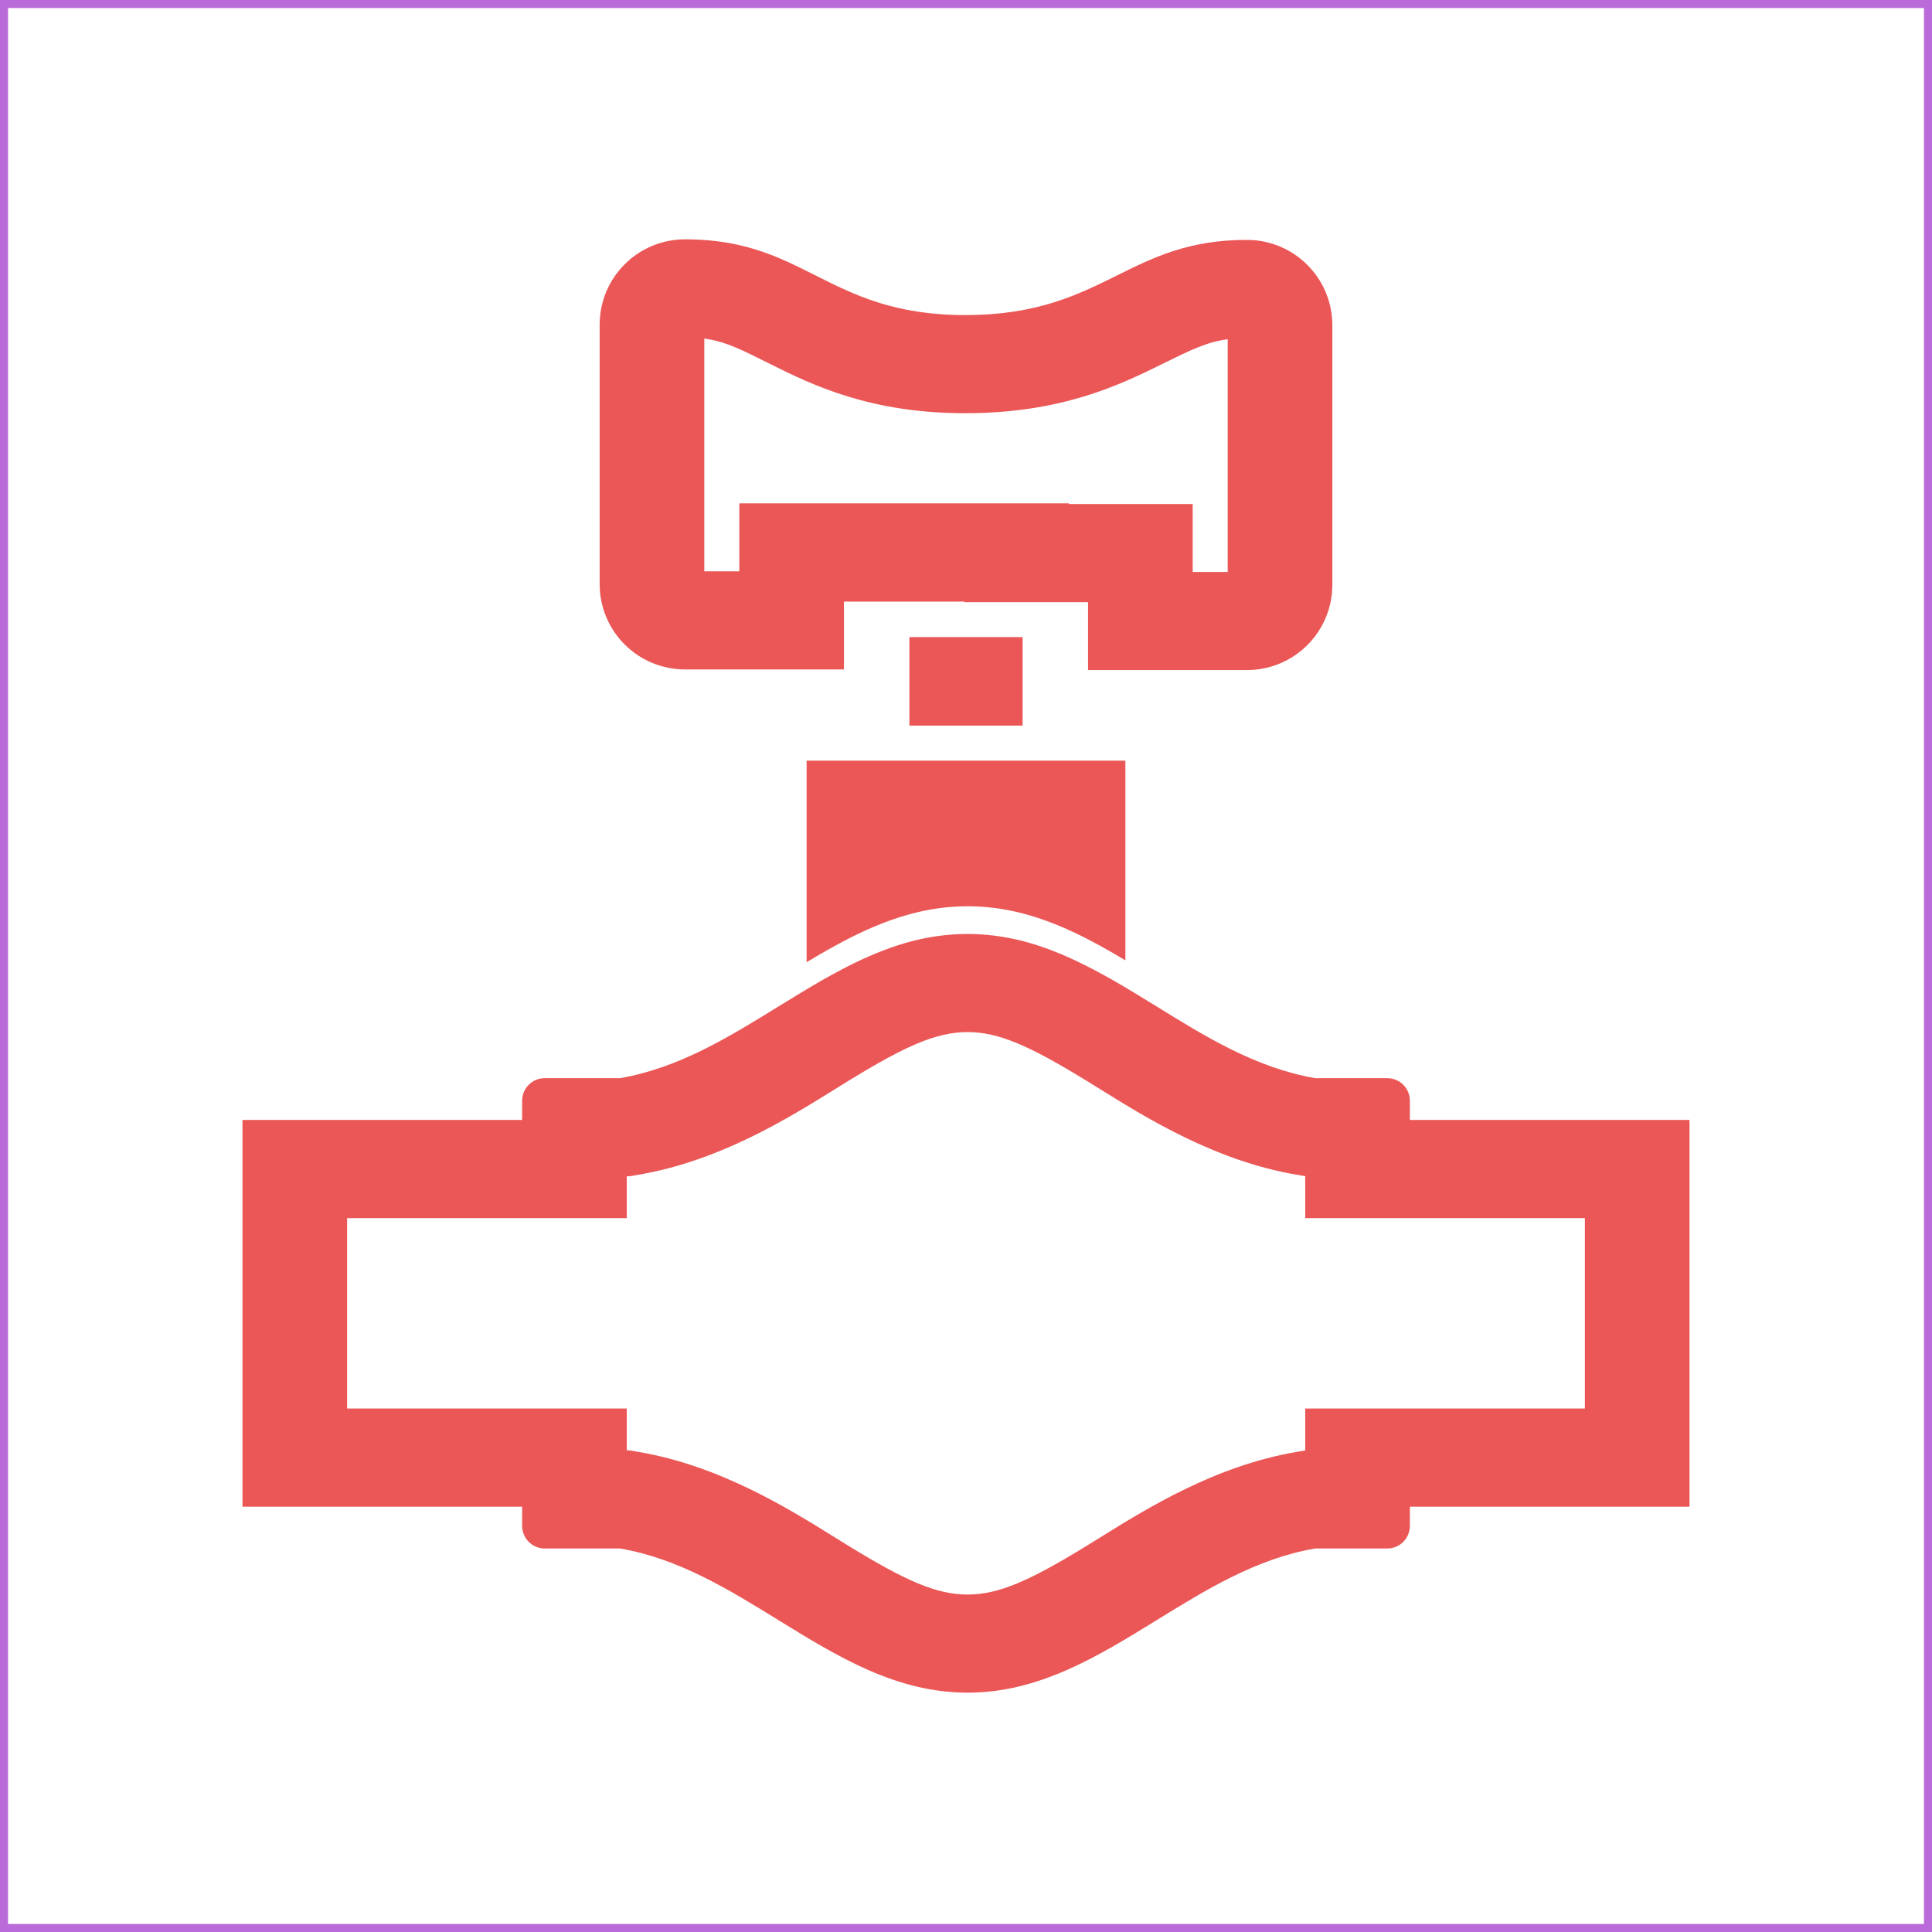 <svg width="24" height="24" viewBox="0 0 24 24" fill="none" xmlns="http://www.w3.org/2000/svg">
<path fill-rule="evenodd" clip-rule="evenodd" d="M7.786 14.612V15.132H4.312V17.497H7.786V18.017H7.821L7.937 18.037C8.942 18.209 9.789 18.736 10.376 19.101C10.44 19.14 10.5 19.178 10.557 19.213C11.248 19.636 11.633 19.808 12.02 19.808C12.406 19.808 12.791 19.636 13.482 19.213C13.539 19.178 13.599 19.14 13.663 19.101C14.25 18.736 15.097 18.209 16.102 18.037L16.214 18.018V17.497H19.688V15.132H16.214V14.611L16.102 14.592C15.097 14.42 14.25 13.893 13.663 13.528C13.599 13.489 13.539 13.451 13.482 13.416C12.791 12.993 12.406 12.821 12.02 12.821C11.633 12.821 11.248 12.993 10.557 13.416C10.5 13.451 10.44 13.489 10.376 13.528C9.789 13.893 8.942 14.42 7.937 14.592L7.821 14.612H7.786ZM20.988 13.912V18.717H17.514V18.955C17.514 19.111 17.388 19.236 17.232 19.236H16.336C15.609 19.361 14.986 19.745 14.369 20.126C13.633 20.579 12.906 21.027 12.02 21.027C11.133 21.027 10.405 20.579 9.67 20.126C9.053 19.745 8.43 19.361 7.703 19.236H6.768C6.612 19.236 6.486 19.111 6.486 18.955V18.717H3.012V13.912H6.486V13.674C6.486 13.518 6.612 13.393 6.768 13.393H7.703C8.064 13.331 8.398 13.205 8.72 13.048C9.046 12.888 9.359 12.695 9.67 12.503C9.841 12.398 10.012 12.293 10.184 12.193C10.333 12.108 10.482 12.027 10.635 11.953C10.856 11.847 11.083 11.757 11.319 11.694C11.543 11.636 11.775 11.602 12.02 11.602C12.25 11.602 12.469 11.632 12.681 11.684C12.914 11.742 13.137 11.828 13.355 11.93C13.511 12.003 13.664 12.085 13.816 12.171C14.002 12.277 14.185 12.39 14.369 12.503C14.668 12.688 14.968 12.873 15.28 13.029C15.614 13.195 15.961 13.328 16.336 13.393H17.232C17.388 13.393 17.514 13.518 17.514 13.674V13.912H20.988ZM15.488 8.324C16.077 8.324 16.551 7.85 16.551 7.262V4.043C16.551 3.454 16.077 2.98 15.488 2.98C14.766 2.98 14.327 3.198 13.873 3.423C13.388 3.663 12.886 3.912 12 3.914C11.114 3.916 10.614 3.664 10.13 3.421C10.025 3.368 9.92 3.315 9.812 3.265C9.457 3.102 9.069 2.973 8.512 2.973C7.923 2.973 7.449 3.447 7.449 4.035V7.254C7.449 7.843 7.923 8.316 8.512 8.316H10.484V7.473H11.979V7.48H13.516V8.324H15.488ZM12.703 7.914H11.297V9.014H12.703V7.914ZM10.02 9.449V11.953C10.437 11.702 10.86 11.474 11.319 11.352C11.543 11.292 11.775 11.258 12.02 11.258C12.25 11.258 12.469 11.288 12.681 11.341C13.141 11.457 13.564 11.68 13.98 11.93V9.449H10.02ZM14.816 7.105V6.261H13.278V6.253H9.184V7.097H8.749V4.206C9.006 4.24 9.201 4.338 9.564 4.52C10.1 4.789 10.825 5.136 12.003 5.133C13.175 5.131 13.897 4.79 14.433 4.524C14.797 4.344 14.994 4.248 15.251 4.214V7.105H14.816Z" fill="#EB5757"/>
<rect x="0.05" y="0.05" width="23.9" height="23.9" stroke="#BB6BD9" stroke-width="0.1"/>
</svg>
